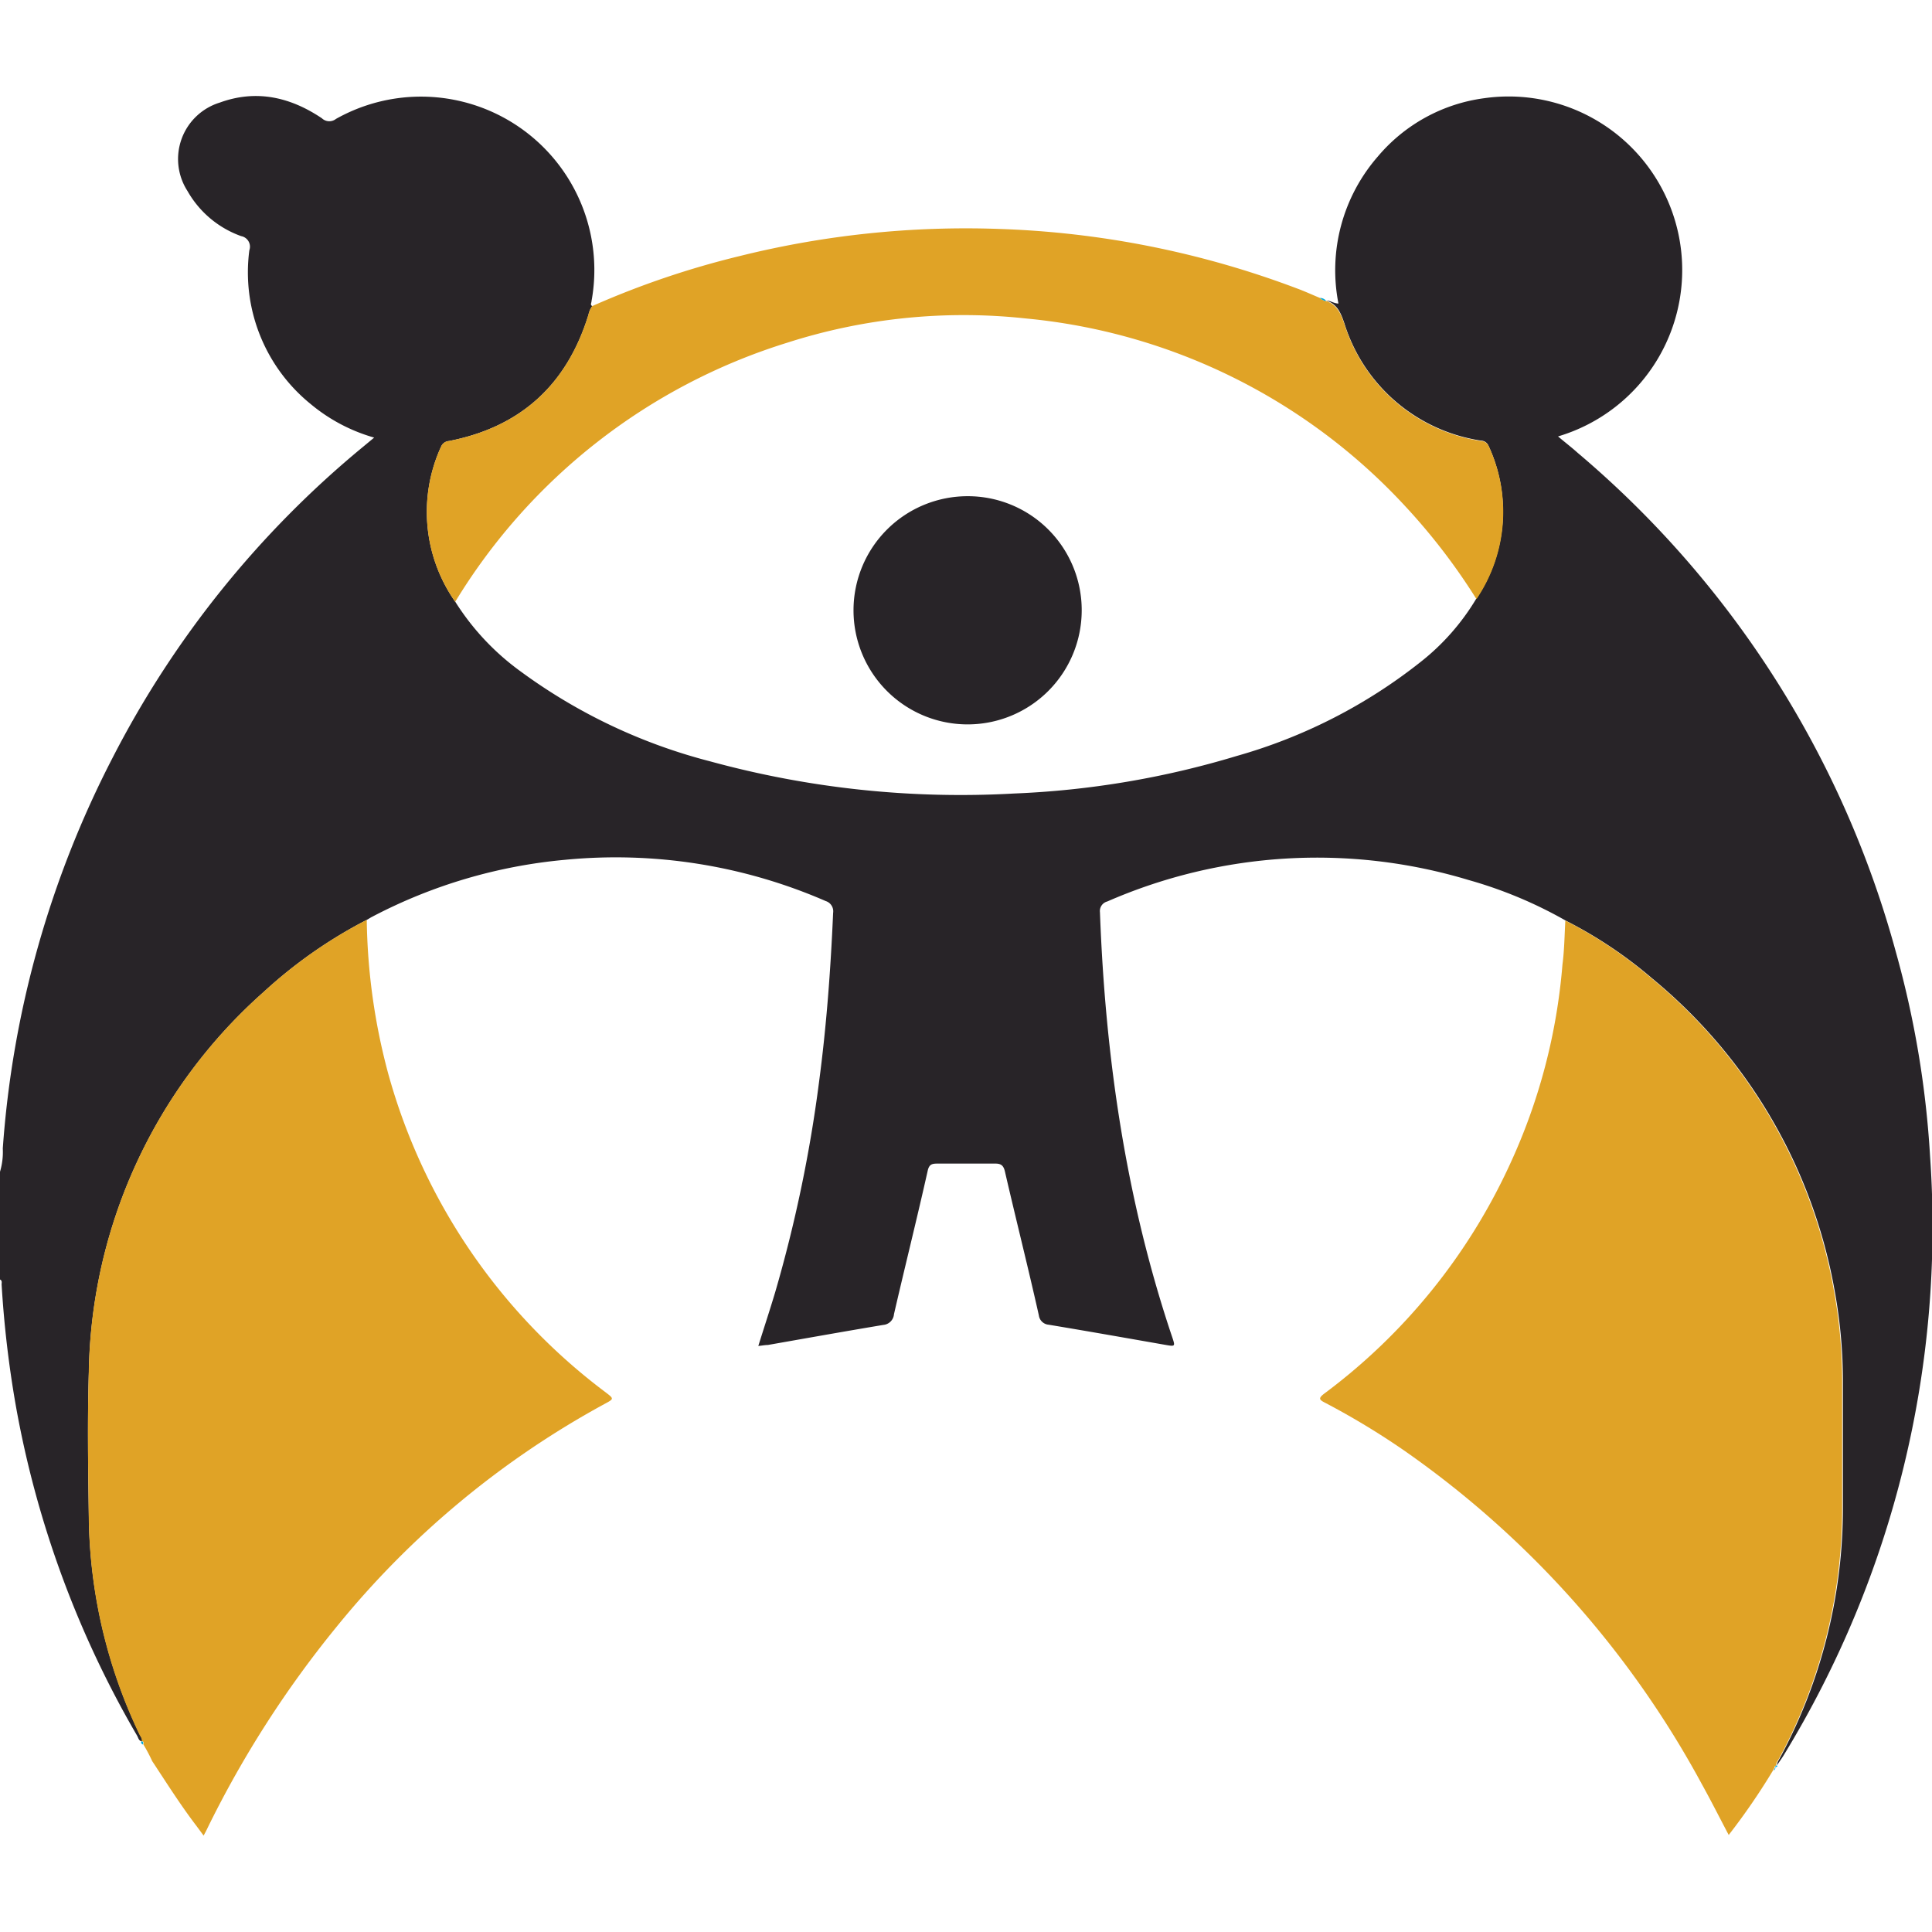 <svg id="Layer_1" data-name="Layer 1" xmlns="http://www.w3.org/2000/svg" viewBox="0 0 180 180"><defs><style>.cls-1{fill:#282428;}.cls-2{fill:#e0a326;}.cls-3{fill:#01abdd;}</style></defs><path class="cls-1" d="M0,109.17A6.46,6.46,0,0,0,.26,107a93.6,93.6,0,0,1,10.23-36.4,91.89,91.89,0,0,1,23.37-29l1-.83a16.11,16.11,0,0,1-5.92-3.13,15.79,15.79,0,0,1-5.71-14.32A1,1,0,0,0,22.47,22a9.37,9.37,0,0,1-5-4.2,5.5,5.5,0,0,1,3-8.24c3.42-1.25,6.59-.51,9.52,1.46a1,1,0,0,0,1.31.06A16.15,16.15,0,0,1,55.11,28.06c0,.16-.15.34.07.46a2.13,2.13,0,0,0-.35.8c-2,6.51-6.31,10.46-13,11.77a.85.85,0,0,0-.73.52,14.58,14.58,0,0,0,1.32,14.46,23.43,23.43,0,0,0,6.12,6.51,51.47,51.47,0,0,0,17.61,8.35,88.41,88.41,0,0,0,28.32,3,83.09,83.09,0,0,0,20.76-3.5,49.06,49.06,0,0,0,17.09-8.73,21.59,21.59,0,0,0,5.22-5.92,14.51,14.51,0,0,0,1.13-14.27.78.78,0,0,0-.69-.46,15.8,15.8,0,0,1-12.73-10.93c-.34-1-.66-1.77-1.68-2.12.38,0,.68.27,1.13.28a16.12,16.12,0,0,1,3.68-13.71,15.64,15.64,0,0,1,9.9-5.42,16.17,16.17,0,0,1,6.88,31.51c.63.54,1.24,1,1.84,1.54a92.66,92.66,0,0,1,29.64,46.52,90,90,0,0,1,3.18,19,94.33,94.33,0,0,1-13.6,55.75c-.2.34-.44.65-.66,1,0-.28.16-.46.27-.68a49.11,49.11,0,0,0,5.87-23.42V128.93a47.11,47.11,0,0,0-.79-8.79,48.7,48.7,0,0,0-17-29,40.62,40.62,0,0,0-8-5.35,40.4,40.4,0,0,0-9.08-3.8,48.82,48.82,0,0,0-33.67,2,.92.92,0,0,0-.68,1c.5,13.53,2.42,26.82,6.77,39.7.24.72.21.76-.55.63-3.66-.64-7.32-1.29-11-1.9a1,1,0,0,1-.91-.86c-1-4.47-2.13-8.93-3.16-13.4-.14-.61-.39-.77-1-.75-1.78,0-3.55,0-5.33,0-.5,0-.73.1-.86.63-1,4.47-2.12,8.93-3.15,13.4a1.09,1.09,0,0,1-1,1c-3.59.6-7.17,1.24-10.76,1.87-.27,0-.53.06-.88.09.54-1.73,1.08-3.36,1.57-5a128.82,128.82,0,0,0,4.08-19.53c.7-5.25,1.09-10.53,1.32-15.82a1,1,0,0,0-.69-1.1A49,49,0,0,0,52.6,80.11,47.93,47.93,0,0,0,34.7,85.4c-.18.09-.34.2-.52.3a43.8,43.8,0,0,0-9.6,6.71,48.35,48.35,0,0,0-16.3,35.42c-.14,4.52-.07,9,0,13.56A48.1,48.1,0,0,0,13,161.56c.1.22.3.41.23.69-.3-.05-.34-.33-.45-.53A93.62,93.62,0,0,1,1.48,131,99.69,99.69,0,0,1,.15,119.67c0-.16.07-.36-.15-.46Z"/><path class="cls-2" d="M13.2,162.25c.07-.28-.13-.47-.23-.69a48.1,48.1,0,0,1-4.7-20.17c-.06-4.52-.13-9,0-13.56a48.35,48.35,0,0,1,16.3-35.42,43.8,43.8,0,0,1,9.6-6.71,57.85,57.85,0,0,0,2,14.33A55.54,55.54,0,0,0,56.4,129.7c.82.63.82.62-.07,1.1a83.56,83.56,0,0,0-25,20.8,97.43,97.43,0,0,0-12,18.72c-.09.2-.2.4-.36.7-.27-.37-.5-.68-.74-1-1.45-1.91-2.73-3.94-4.05-5.94a15.41,15.41,0,0,0-.82-1.55c0-.12.09-.27-.13-.3Z"/><path class="cls-2" d="M145.84,85.77a40.62,40.62,0,0,1,8,5.35,48.7,48.7,0,0,1,17,29,47.11,47.11,0,0,1,.79,8.79V140.4a49.11,49.11,0,0,1-5.87,23.42c-.11.22-.31.4-.27.68h0c-.12,0-.14.07-.15.16h0l-.16.3a61.87,61.87,0,0,1-4.12,6c-.85-1.61-1.64-3.18-2.49-4.71a90.08,90.08,0,0,0-27.78-31.13,71.11,71.11,0,0,0-7.3-4.41c-.57-.29-.71-.42-.1-.88a55.42,55.42,0,0,0,17.27-21.32,54.8,54.8,0,0,0,4.91-18.64C145.75,88.51,145.76,87.14,145.84,85.77Z"/><path class="cls-2" d="M42.41,56.07a14.58,14.58,0,0,1-1.32-14.46.85.85,0,0,1,.73-.52c6.7-1.31,11-5.26,13-11.77a2.13,2.13,0,0,1,.35-.8A81.23,81.23,0,0,1,68.9,23.86a87.3,87.3,0,0,1,24.2-2.53,86.41,86.41,0,0,1,27.7,5.53c.74.27,1.45.6,2.18.9a1,1,0,0,0,.59.29h0c1,.35,1.34,1.16,1.68,2.12A15.8,15.8,0,0,0,138,41.09a.78.78,0,0,1,.69.46,14.51,14.51,0,0,1-1.13,14.27,57.64,57.64,0,0,0-6.65-8.67A55.16,55.16,0,0,0,95.57,29.67a53.8,53.8,0,0,0-22.26,2.27A55.38,55.38,0,0,0,42.41,56.07Z"/><path class="cls-3" d="M123.57,28.05a1,1,0,0,1-.59-.29A.72.72,0,0,1,123.57,28.05Z"/><path class="cls-3" d="M13.19,162.24c.22,0,.14.18.13.3C13.21,162.47,13.07,162.41,13.19,162.24Z"/><path class="cls-3" d="M165.25,164.94l.16-.3C165.41,164.77,165.4,164.89,165.25,164.94Z"/><path class="cls-3" d="M165.4,164.65c0-.09,0-.18.15-.16S165.52,164.65,165.4,164.65Z"/><path class="cls-1" d="M100.78,56.87a10.63,10.63,0,1,1-10.6-10.64A10.61,10.61,0,0,1,100.78,56.87Z"/></svg>